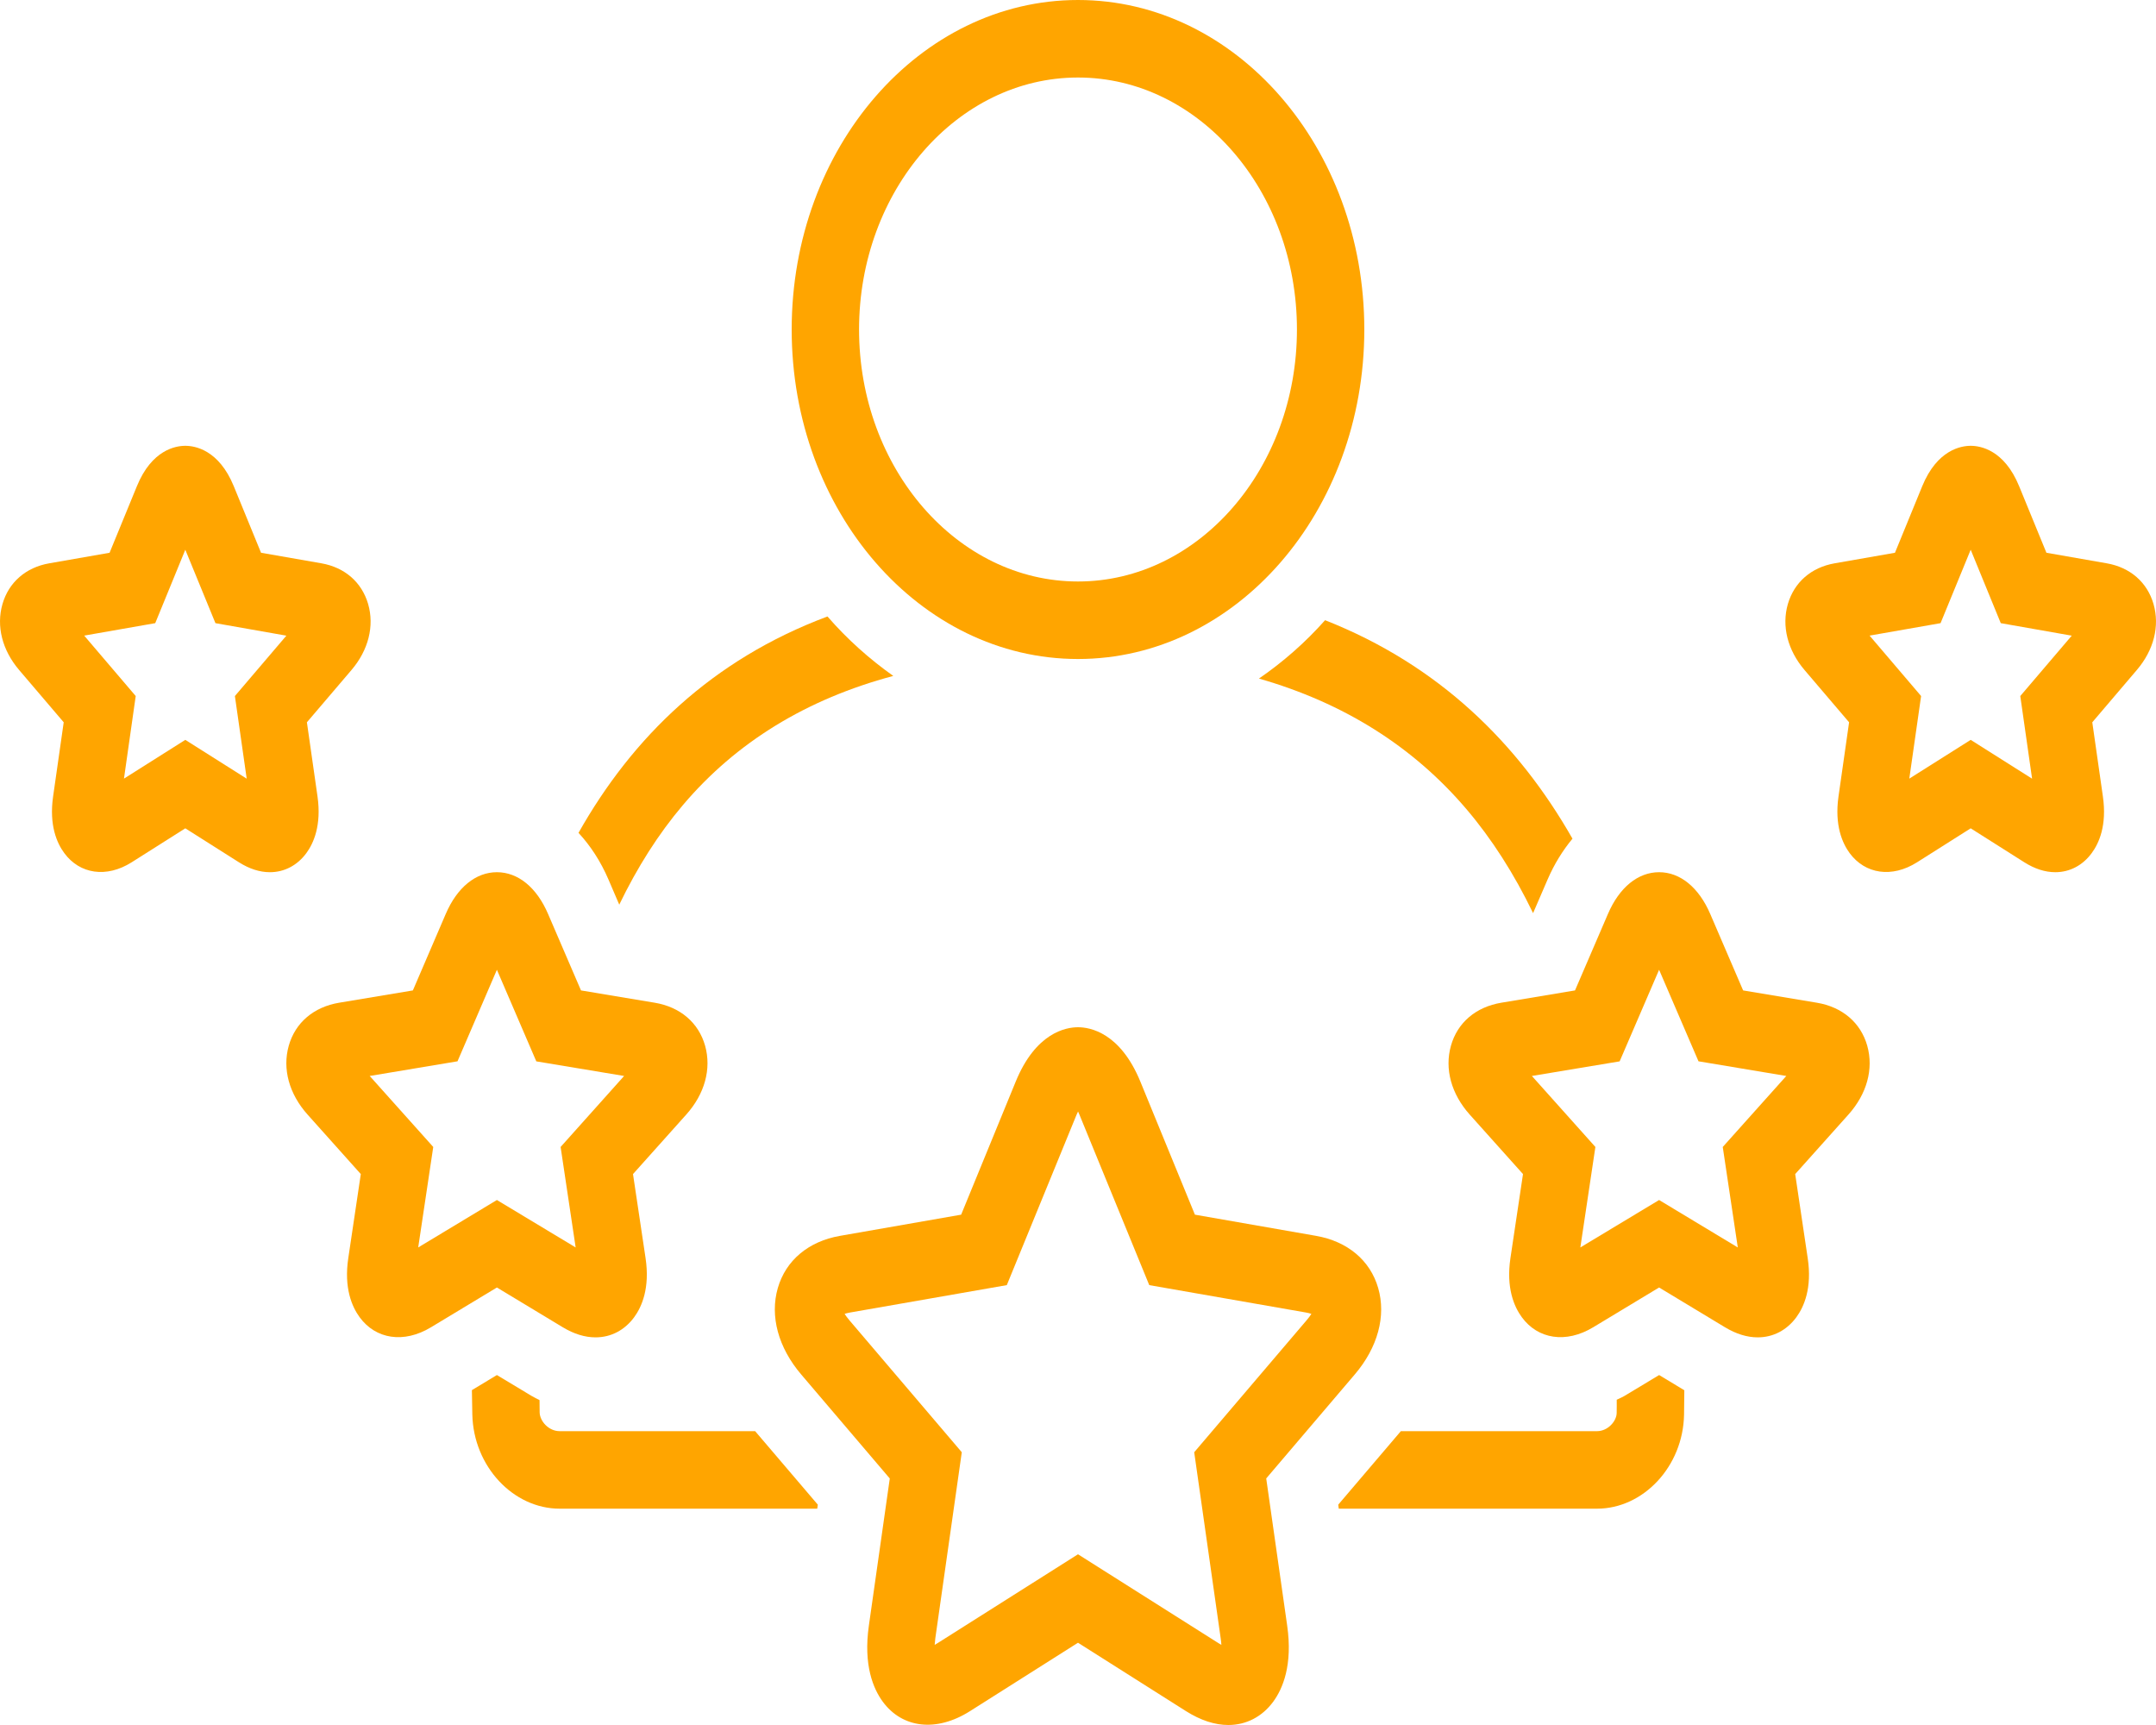 <svg width="40" height="32" viewBox="0 0 40 32" fill="none" xmlns="http://www.w3.org/2000/svg">
<path d="M10.442 24.622C10.648 24.746 10.852 24.809 11.049 24.809C11.335 24.809 11.589 24.676 11.766 24.435C11.908 24.241 12.06 23.893 11.977 23.338L11.744 21.78L12.731 20.677C13.075 20.294 13.202 19.828 13.082 19.4C12.961 18.971 12.62 18.68 12.146 18.601L10.779 18.373L10.168 16.954C9.957 16.462 9.611 16.18 9.219 16.18C8.827 16.18 8.481 16.462 8.27 16.954L7.66 18.373L6.293 18.601C5.819 18.68 5.478 18.971 5.357 19.4C5.236 19.829 5.364 20.294 5.707 20.677L6.694 21.78L6.462 23.337C6.378 23.892 6.53 24.241 6.672 24.435C6.97 24.843 7.491 24.927 7.996 24.622L9.219 23.884L10.442 24.622ZM7.759 23.141L8.038 21.277L6.859 19.96L8.488 19.688L9.219 17.99L9.95 19.689L11.579 19.96L10.401 21.277L10.68 23.141L9.219 22.261L7.759 23.141Z" fill="#FFA500"/>
<path d="M5.891 14.777L5.694 13.399L6.522 12.428C6.836 12.059 6.948 11.613 6.83 11.205C6.712 10.801 6.397 10.526 5.964 10.45L4.843 10.254L4.337 9.019C4.06 8.343 3.616 8.27 3.438 8.27C3.26 8.27 2.816 8.343 2.54 9.019L2.033 10.254L0.913 10.45C0.479 10.526 0.163 10.801 0.046 11.205C-0.072 11.614 0.04 12.059 0.354 12.428L1.182 13.399L0.985 14.777C0.909 15.309 1.056 15.641 1.193 15.826C1.479 16.214 1.974 16.292 2.443 15.996L3.438 15.366L4.433 15.996C4.626 16.118 4.819 16.18 5.007 16.18C5.275 16.18 5.515 16.054 5.683 15.827C5.819 15.642 5.966 15.31 5.891 14.777ZM4.358 12.912L4.577 14.445L3.438 13.725L2.3 14.444L2.518 12.912L1.562 11.791L2.88 11.56L3.438 10.198L3.997 11.56L5.313 11.792L4.358 12.912Z" fill="#FFA500"/>
<path d="M33.707 18.601L32.34 18.373L31.73 16.955C31.518 16.462 31.172 16.18 30.781 16.18C30.389 16.18 30.043 16.462 29.832 16.954L29.221 18.373L27.854 18.601C27.38 18.68 27.039 18.971 26.919 19.4C26.798 19.828 26.925 20.294 27.268 20.677L28.256 21.78L28.023 23.338C27.94 23.893 28.092 24.241 28.234 24.435C28.532 24.842 29.052 24.927 29.558 24.622L30.781 23.884L32.004 24.622C32.21 24.746 32.414 24.809 32.611 24.809C32.897 24.809 33.151 24.676 33.328 24.435C33.47 24.241 33.622 23.893 33.538 23.338L33.306 21.78L34.293 20.677C34.636 20.294 34.764 19.829 34.643 19.4C34.522 18.971 34.181 18.68 33.707 18.601ZM31.962 21.277L32.241 23.141L30.781 22.261L29.32 23.141L29.599 21.277L28.421 19.96L30.049 19.689L30.781 17.99L31.512 19.688L33.141 19.96L31.962 21.277Z" fill="#FFA500"/>
<path d="M39.954 11.205C39.837 10.801 39.521 10.526 39.087 10.45L37.967 10.254L37.461 9.02C37.184 8.343 36.74 8.27 36.562 8.27C36.384 8.27 35.94 8.343 35.663 9.019L35.157 10.254L34.037 10.45C33.603 10.526 33.288 10.801 33.17 11.205C33.052 11.613 33.164 12.059 33.478 12.428L34.306 13.399L34.109 14.778C34.034 15.31 34.181 15.642 34.317 15.827C34.604 16.214 35.099 16.292 35.567 15.996L36.562 15.366L37.557 15.996C37.75 16.118 37.943 16.18 38.131 16.18C38.399 16.18 38.639 16.054 38.807 15.826C38.944 15.641 39.091 15.309 39.015 14.777L38.818 13.399L39.645 12.428C39.96 12.059 40.072 11.614 39.954 11.205ZM37.482 12.912L37.701 14.445L36.562 13.725L35.423 14.444L35.642 12.912L34.686 11.791L36.003 11.56L36.562 10.198L37.12 11.56L38.437 11.792L37.482 12.912Z" fill="#FFA500"/>
<path d="M20 12.225C22.934 12.225 25.312 9.488 25.312 6.112C25.312 2.736 22.934 0 20 0C17.067 0 14.688 2.736 14.688 6.112C14.688 9.488 17.067 12.225 20 12.225ZM20 1.438C22.24 1.438 24.062 3.535 24.062 6.112C24.062 8.689 22.24 10.787 20 10.787C17.76 10.787 15.938 8.689 15.938 6.112C15.938 3.535 17.76 1.438 20 1.438Z" fill="#FFA500"/>
<path d="M23.492 27.426L25.134 25.498C25.561 24.998 25.72 24.413 25.569 23.893C25.421 23.38 25 23.028 24.417 22.926L22.169 22.533L21.158 20.067C20.784 19.155 20.224 19.056 20 19.056C19.776 19.056 19.216 19.155 18.843 20.068L17.832 22.533L15.584 22.926C14.999 23.028 14.579 23.381 14.431 23.893C14.28 24.414 14.439 24.999 14.865 25.498L16.508 27.427L16.12 30.156C16.015 30.891 16.203 31.33 16.379 31.569C16.739 32.057 17.368 32.14 17.996 31.743L20 30.474L22.004 31.743C22.274 31.913 22.538 32 22.789 32C23.121 32 23.416 31.847 23.621 31.569C23.797 31.33 23.986 30.891 23.881 30.157L23.492 27.426ZM22.647 30.39C22.654 30.437 22.658 30.478 22.66 30.514C22.643 30.505 22.626 30.494 22.607 30.482L20 28.833L17.394 30.482C17.374 30.494 17.357 30.505 17.341 30.513C17.343 30.478 17.347 30.437 17.353 30.39L17.844 26.94L15.757 24.49C15.719 24.445 15.69 24.405 15.67 24.373C15.697 24.364 15.731 24.355 15.772 24.348L18.679 23.84L19.973 20.68C19.983 20.658 19.992 20.637 20.001 20.619C20.009 20.637 20.019 20.658 20.028 20.681L21.322 23.84L24.229 24.348C24.269 24.355 24.303 24.364 24.33 24.373C24.309 24.406 24.281 24.446 24.242 24.491L22.156 26.94L22.647 30.39Z" fill="#FFA500"/>
<path d="M11.489 16.782C11.825 16.086 12.216 15.47 12.668 14.937C13.657 13.768 14.965 12.968 16.573 12.539C16.13 12.225 15.718 11.858 15.352 11.436C13.205 12.239 11.733 13.678 10.733 15.45C10.953 15.687 11.143 15.976 11.289 16.316L11.489 16.782Z" fill="#FFA500"/>
<path d="M10.383 26.549C10.178 26.549 10.016 26.363 10.012 26.202C10.011 26.125 10.011 26.05 10.01 25.973C9.96 25.947 9.911 25.925 9.862 25.895L9.219 25.508L8.755 25.788C8.757 25.94 8.759 26.091 8.763 26.241C8.785 27.206 9.525 27.987 10.383 27.987H15.162L15.173 27.913L14.01 26.549H10.383Z" fill="#FFA500"/>
<path d="M23.357 12.588C24.926 13.037 26.214 13.845 27.204 15.007C27.677 15.562 28.09 16.208 28.443 16.939L28.712 16.316C28.837 16.026 28.995 15.774 29.174 15.558C28.164 13.788 26.697 12.338 24.584 11.505C24.216 11.92 23.803 12.281 23.357 12.588Z" fill="#FFA500"/>
<path d="M30.139 25.895C30.092 25.924 30.043 25.941 29.995 25.966C29.995 26.049 29.996 26.129 29.994 26.212C29.992 26.365 29.829 26.549 29.63 26.549H25.99L24.828 27.913L24.838 27.987H29.63C30.486 27.987 31.227 27.206 31.244 26.241C31.246 26.091 31.248 25.941 31.249 25.79L30.782 25.508L30.139 25.895Z" fill="#FFA500"/>
</svg>
